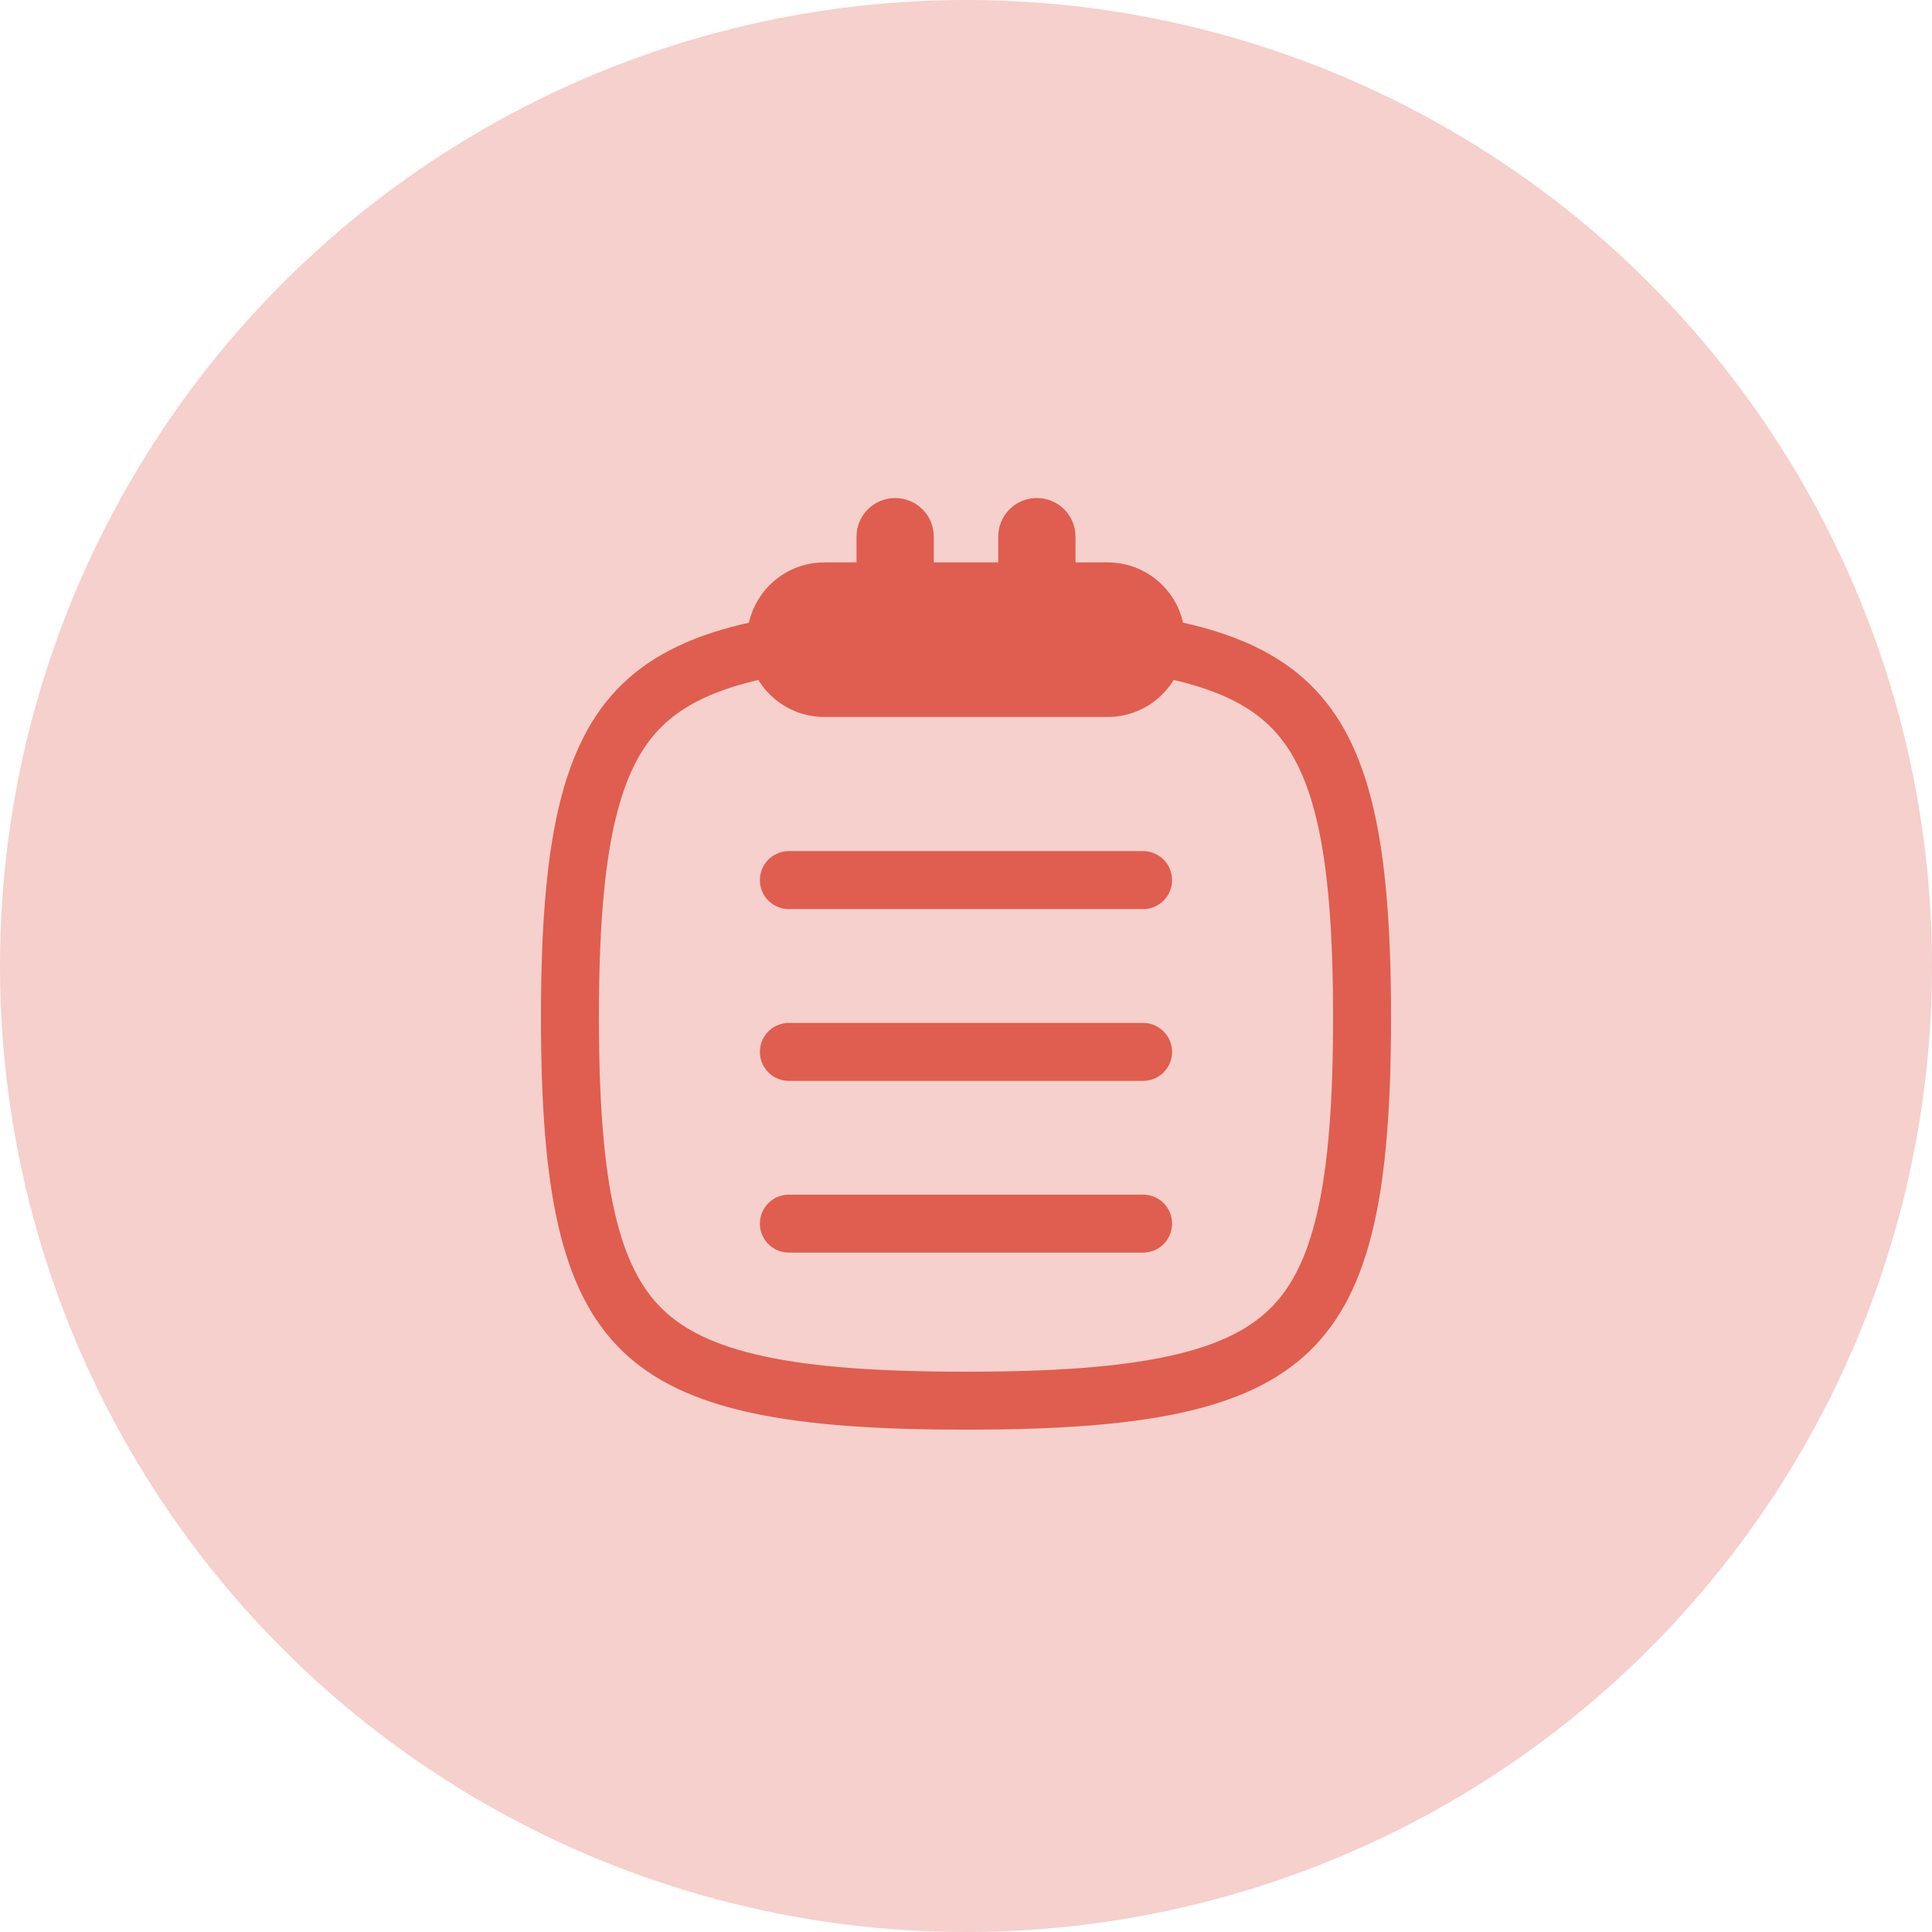 <svg width="50" height="50" viewBox="0 0 50 50" fill="none" xmlns="http://www.w3.org/2000/svg">
<circle cx="25" cy="25" r="25" fill="#F5D0CC"/>
<path d="M14.75 26.333C14.75 30.751 15.261 33.099 16.625 34.422C17.301 35.078 18.247 35.54 19.618 35.835C20.995 36.132 22.752 36.25 25 36.25C27.248 36.25 29.005 36.132 30.382 35.835C31.753 35.54 32.699 35.078 33.375 34.422C34.739 33.099 35.25 30.751 35.25 26.333C35.25 21.916 34.739 19.567 33.375 18.244C32.699 17.589 31.753 17.127 30.382 16.831C29.005 16.534 27.248 16.417 25 16.417C22.752 16.417 20.995 16.534 19.618 16.831C18.247 17.127 17.301 17.589 16.625 18.244C15.261 19.567 14.75 21.916 14.75 26.333Z" stroke="#DF5E50" stroke-width="1.5" stroke-linecap="round" stroke-linejoin="round"/>
<path fill-rule="evenodd" clip-rule="evenodd" d="M23.167 12.889C23.719 12.889 24.167 13.336 24.167 13.889V14.555H25.834V13.889C25.834 13.336 26.281 12.889 26.834 12.889C27.386 12.889 27.834 13.336 27.834 13.889V14.555H28.667C29.771 14.555 30.667 15.451 30.667 16.555C30.667 17.66 29.771 18.555 28.667 18.555H21.334C20.229 18.555 19.334 17.66 19.334 16.555C19.334 15.451 20.229 14.555 21.334 14.555H22.167V13.889C22.167 13.336 22.614 12.889 23.167 12.889Z" fill="#DF5E50"/>
<path d="M20.416 31.667H29.583" stroke="#DF5E50" stroke-width="1.5" stroke-linecap="round" stroke-linejoin="round"/>
<path d="M20.416 27.223H29.583" stroke="#DF5E50" stroke-width="1.5" stroke-linecap="round" stroke-linejoin="round"/>
<path d="M20.416 22.777H29.583" stroke="#DF5E50" stroke-width="1.5" stroke-linecap="round" stroke-linejoin="round"/>
</svg>
